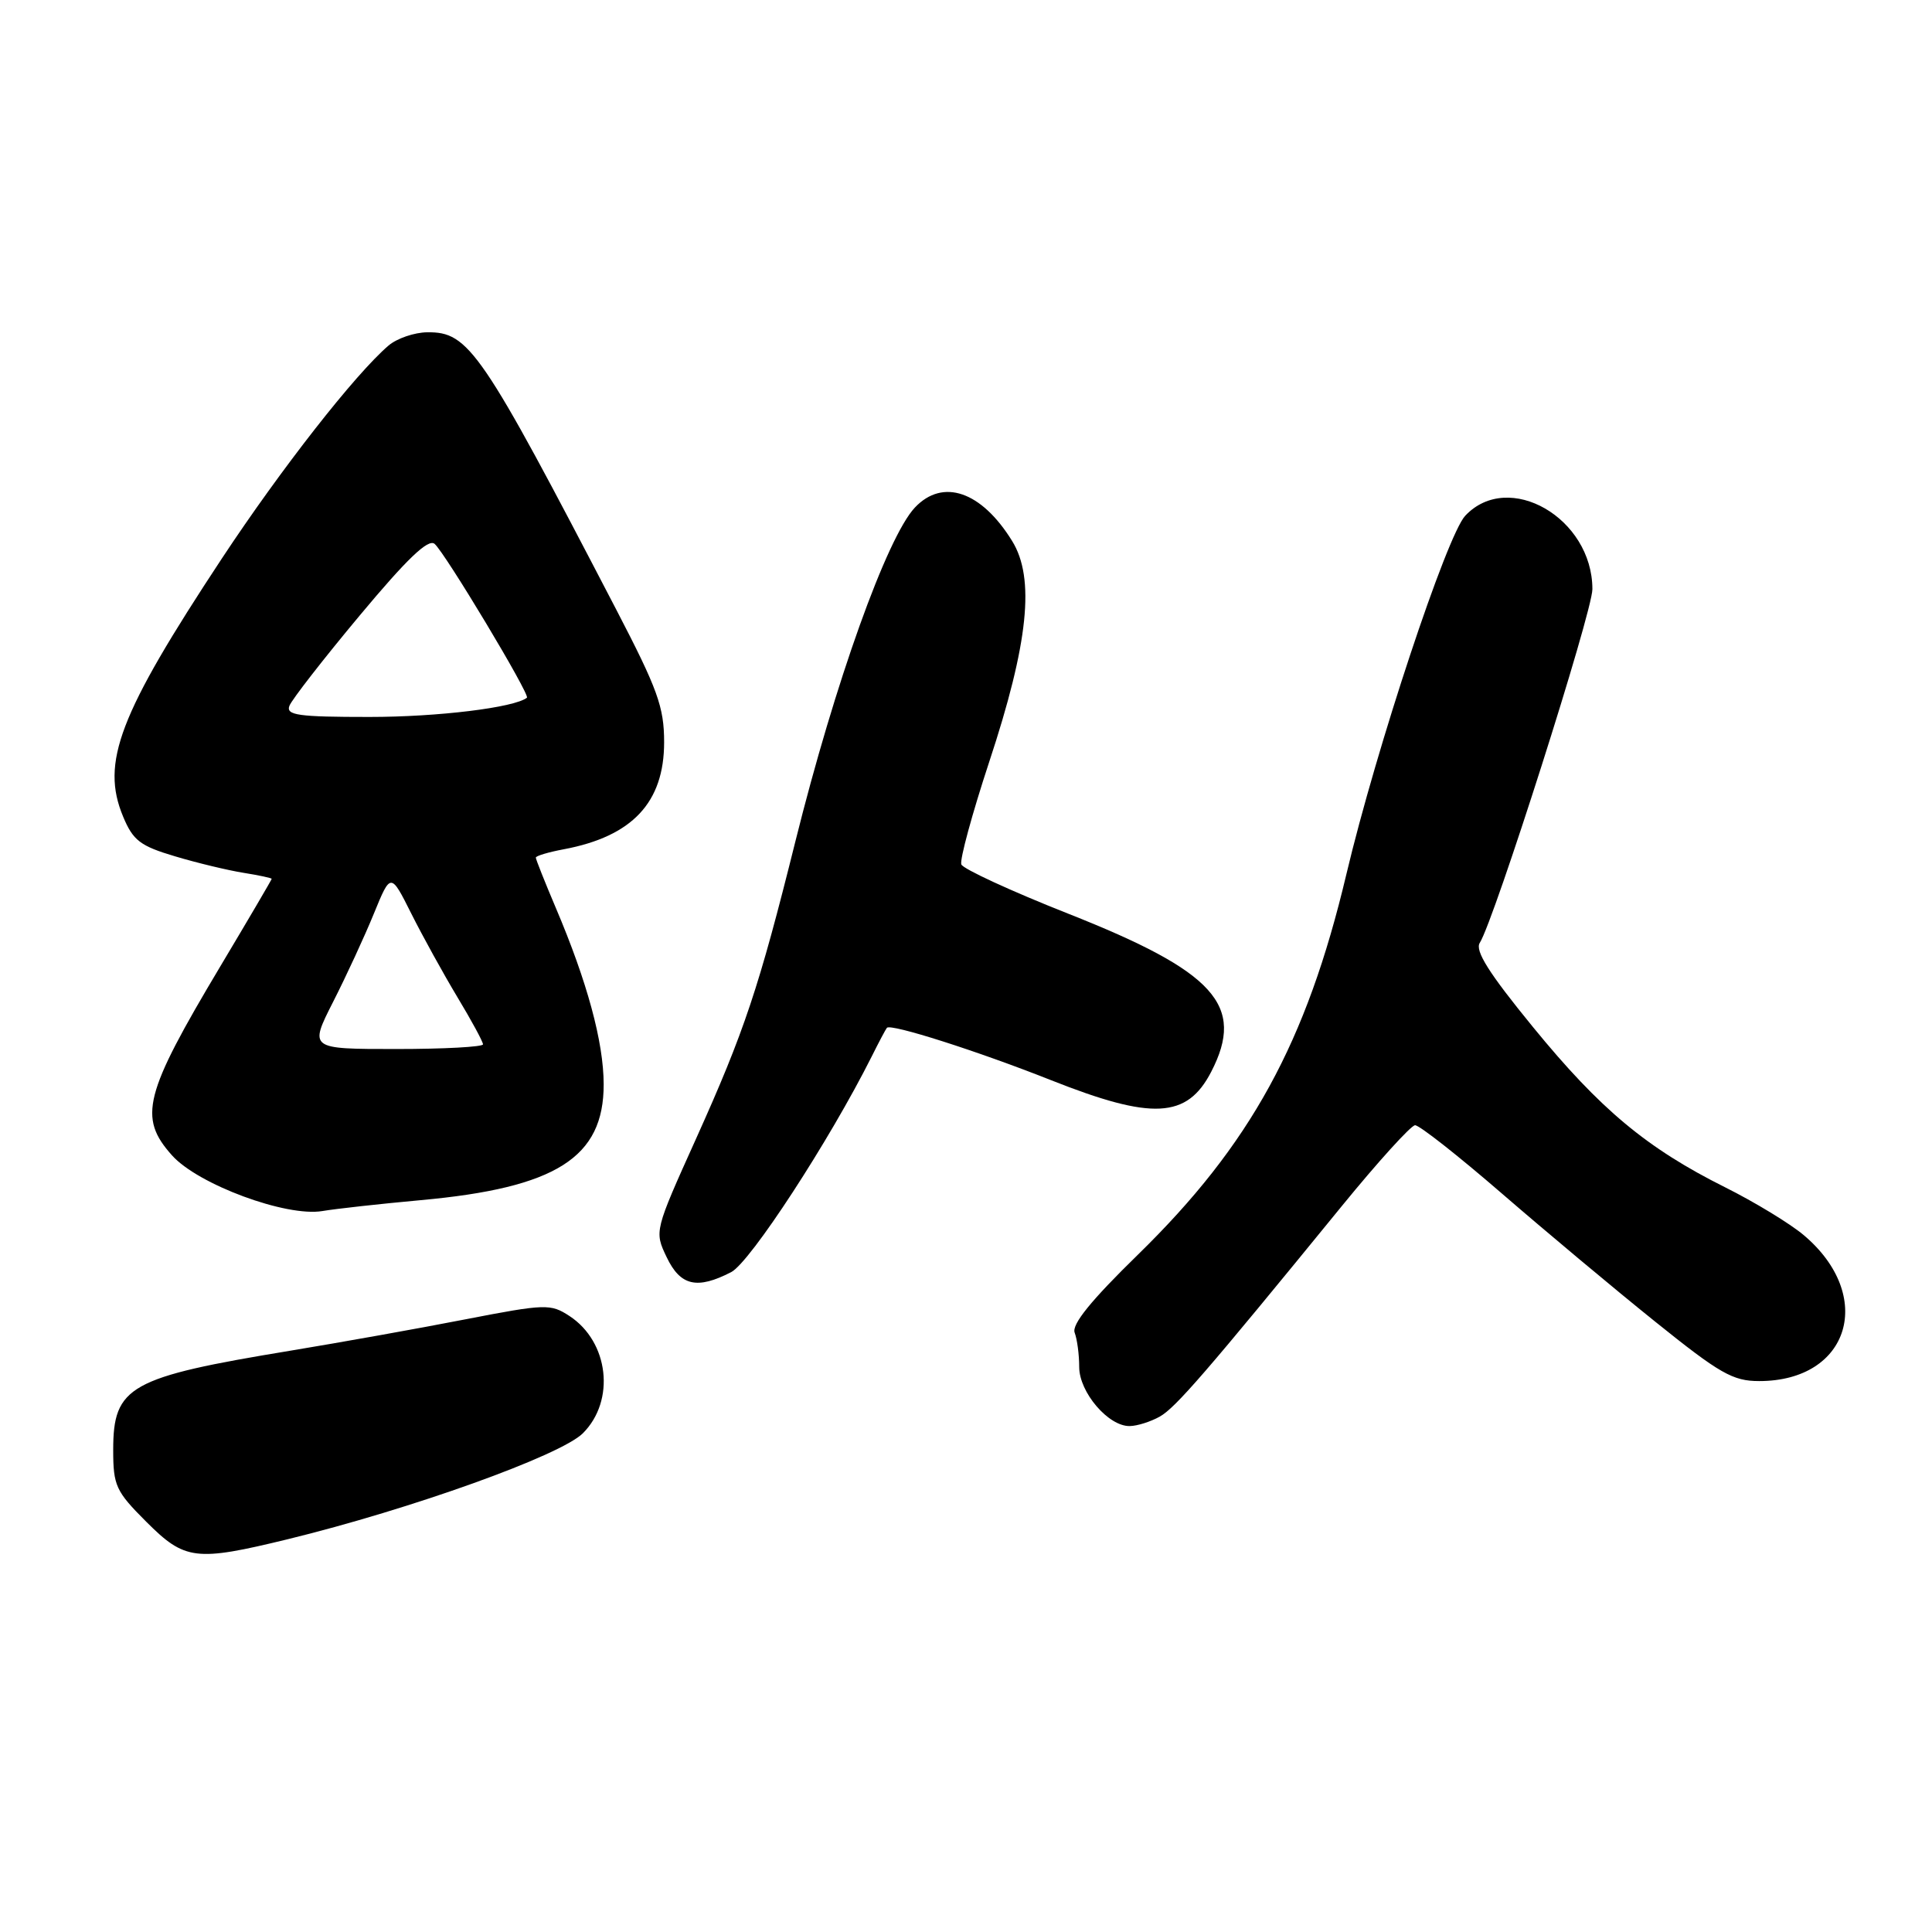 <?xml version="1.0" encoding="UTF-8" standalone="no"?>
<!DOCTYPE svg PUBLIC "-//W3C//DTD SVG 1.1//EN" "http://www.w3.org/Graphics/SVG/1.1/DTD/svg11.dtd" >
<svg xmlns="http://www.w3.org/2000/svg" xmlns:xlink="http://www.w3.org/1999/xlink" version="1.1" viewBox="0 0 256 256">
 <g >
 <path fill="currentColor"
d=" M 38.11 203.96 C 54.46 199.97 74.31 192.85 77.24 189.91 C 81.57 185.58 80.68 177.80 75.46 174.38 C 72.95 172.74 72.30 172.76 61.66 174.82 C 55.52 176.02 45.10 177.88 38.50 178.97 C 17.13 182.49 15.00 183.68 15.00 192.13 C 15.00 196.86 15.35 197.61 19.37 201.63 C 24.50 206.76 25.90 206.93 38.11 203.96 Z  M 153.67 187.71 C 155.77 186.53 159.76 181.92 177.79 159.82 C 182.58 153.95 186.95 149.13 187.50 149.10 C 188.05 149.07 193.22 153.14 199.00 158.14 C 204.78 163.14 213.91 170.78 219.30 175.11 C 227.88 182.01 229.60 183.00 233.10 183.00 C 245.11 183.00 248.54 171.68 238.98 163.64 C 237.17 162.12 232.50 159.28 228.60 157.33 C 218.21 152.14 212.04 147.00 203.12 136.08 C 197.28 128.94 195.41 125.97 196.08 124.93 C 197.99 121.93 211.00 81.09 211.00 78.07 C 211.00 68.64 199.89 62.23 194.15 68.34 C 191.71 70.94 182.38 99.07 178.40 115.85 C 173.11 138.16 165.69 151.69 150.77 166.26 C 144.57 172.31 141.98 175.50 142.40 176.59 C 142.73 177.46 143.00 179.50 143.00 181.13 C 143.00 184.49 146.88 189.02 149.70 188.96 C 150.69 188.95 152.47 188.38 153.67 187.71 Z  M 96.89 168.56 C 99.41 167.25 109.89 151.18 115.50 140.00 C 116.46 138.07 117.37 136.36 117.52 136.19 C 118.03 135.60 129.56 139.28 139.27 143.13 C 152.69 148.45 157.29 148.21 160.49 142.02 C 165.04 133.22 161.00 128.75 141.55 121.07 C 133.99 118.08 127.61 115.14 127.38 114.54 C 127.15 113.94 128.81 107.83 131.07 100.97 C 136.28 85.20 137.17 76.62 134.11 71.68 C 130.04 65.09 124.92 63.33 121.22 67.26 C 117.52 71.21 110.64 90.42 105.39 111.50 C 100.55 130.93 98.63 136.68 92.26 150.82 C 86.71 163.13 86.70 163.15 88.33 166.57 C 90.15 170.39 92.36 170.90 96.89 168.56 Z  M 55.72 159.03 C 73.68 157.40 80.01 153.39 79.99 143.67 C 79.98 138.08 77.82 130.11 73.64 120.28 C 72.19 116.86 71.00 113.87 71.00 113.64 C 71.00 113.41 72.67 112.91 74.72 112.53 C 83.79 110.82 88.00 106.33 88.00 98.35 C 88.00 93.69 87.15 91.34 81.64 80.74 C 63.74 46.32 62.14 43.97 56.61 44.03 C 54.90 44.05 52.60 44.84 51.49 45.78 C 47.07 49.56 37.21 62.17 29.40 74.00 C 15.75 94.69 13.32 101.05 16.32 108.22 C 17.63 111.37 18.59 112.10 23.17 113.46 C 26.10 114.34 30.19 115.32 32.25 115.65 C 34.31 115.98 36.00 116.34 36.00 116.45 C 36.00 116.56 32.93 121.79 29.18 128.07 C 19.07 145.00 18.29 148.06 22.79 153.09 C 26.23 156.95 37.94 161.28 42.72 160.47 C 44.49 160.17 50.34 159.52 55.72 159.03 Z  M 44.14 132.75 C 45.89 129.31 48.32 124.05 49.54 121.06 C 51.77 115.61 51.77 115.61 54.50 121.06 C 56.00 124.05 58.75 129.03 60.61 132.13 C 62.48 135.23 64.00 138.04 64.00 138.38 C 64.00 138.72 58.82 139.00 52.49 139.00 C 40.97 139.00 40.97 139.00 44.14 132.75 Z  M 38.35 93.52 C 38.67 92.70 42.85 87.32 47.66 81.56 C 53.91 74.07 56.73 71.36 57.58 72.06 C 58.95 73.21 70.28 92.08 69.82 92.45 C 68.17 93.76 58.04 95.00 48.95 95.00 C 39.50 95.00 37.87 94.77 38.35 93.52 Z "/>
</g>
</svg>